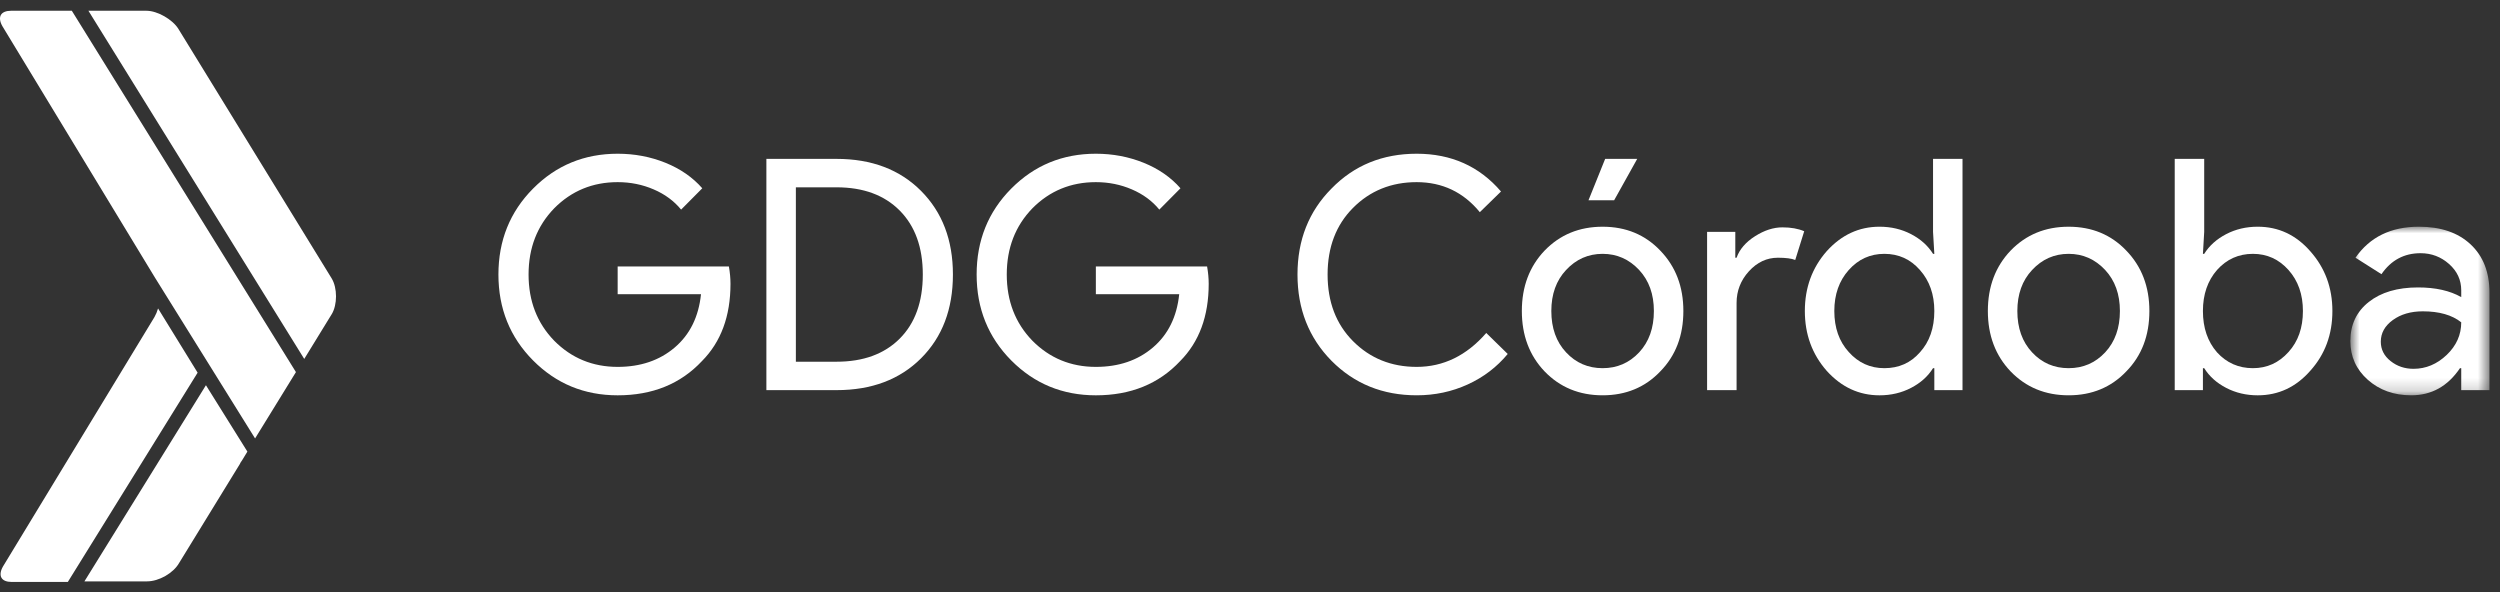 <?xml version="1.0" encoding="UTF-8"?>
<svg width="190px" height="45px" viewBox="0 0 190 45" version="1.1" xmlns="http://www.w3.org/2000/svg" xmlns:xlink="http://www.w3.org/1999/xlink">
    <rect x="0" y="0" width="190" height="45" fill="#333333" stroke="none"/>
    <!-- Generator: Sketch 47.1 (45422) - http://www.bohemiancoding.com/sketch -->
    <title>Page 1</title>
    <desc>Created with Sketch.</desc>
    <defs>
        <polygon id="path-1" points="11.377 0.002 11.377 12.815 0.806 12.815 0.806 0.002"></polygon>
    </defs>
    <g id="Page-1" stroke="none" stroke-width="1" fill="none" fill-rule="evenodd">
        <g id="Desktop" transform="translate(-64, -15)">
            <g id="Page-1" transform="translate(64, 15)">
                <path d="M11.175,44.184 C12.077,44.184 13.167,43.562 13.606,42.798 L18.237,35.253 C18.254,35.194 18.289,35.143 18.33,35.085 L18.392,34.995 L18.801,34.322 L15.651,29.277 L6.416,44.184 L11.175,44.184 Z" id="Fill-1" fill="#FFFFFF"></path>
                <path d="M25.209,21.163 L13.566,2.21 C13.123,1.481 11.964,0.818 11.132,0.818 L6.72,0.818 L23.122,27.279 L25.208,23.881 L25.209,23.882 C25.647,23.158 25.647,21.888 25.209,21.163" id="Fill-3" fill="#FFFFFF"></path>
                <path d="M12.012,23.441 C11.945,23.673 11.853,23.897 11.742,24.091 L11.739,24.097 L0.227,43.051 C0.032,43.391 -0.01,43.698 0.112,43.91 C0.229,44.115 0.501,44.228 0.88,44.228 L5.155,44.228 L15.019,28.323 L12.012,23.441 Z" id="Fill-5" fill="#FFFFFF"></path>
                <g id="Group-9" transform="translate(0, 0.046)" fill="#FFFFFF">
                    <path d="M0.836,0.772 C0.458,0.772 0.185,0.886 0.068,1.091 C-0.054,1.302 -0.011,1.609 0.187,1.953 L11.748,21.006 L19.386,33.275 L22.491,28.233 L5.459,0.772 L0.836,0.772 Z" id="Fill-7"></path>
                </g>
                <path d="M55.517,21.575 C55.517,24.029 54.794,25.986 53.349,27.441 C51.725,29.176 49.589,30.044 46.942,30.044 C44.409,30.044 42.266,29.16 40.512,27.392 C38.757,25.625 37.88,23.448 37.88,20.863 C37.88,18.278 38.757,16.102 40.512,14.334 C42.266,12.567 44.409,11.683 46.942,11.683 C48.226,11.683 49.435,11.912 50.572,12.37 C51.708,12.829 52.642,13.476 53.373,14.309 L51.765,15.93 C51.229,15.276 50.536,14.763 49.682,14.396 C48.83,14.027 47.916,13.843 46.942,13.843 C45.043,13.843 43.434,14.506 42.12,15.831 C40.819,17.173 40.171,18.85 40.171,20.863 C40.171,22.876 40.819,24.554 42.12,25.895 C43.434,27.22 45.043,27.883 46.942,27.883 C48.68,27.883 50.125,27.392 51.278,26.41 C52.431,25.428 53.097,24.079 53.276,22.36 L46.942,22.36 L46.942,20.249 L55.395,20.249 C55.476,20.707 55.517,21.149 55.517,21.575" id="Fill-10" fill="#FFFFFF"></path>
                <path d="M60.486,14.236 L60.486,27.49 L63.58,27.49 C65.61,27.49 67.21,26.905 68.379,25.735 C69.547,24.565 70.133,22.941 70.133,20.863 C70.133,18.801 69.547,17.181 68.379,16.003 C67.21,14.825 65.61,14.236 63.58,14.236 L60.486,14.236 Z M58.245,29.65 L58.245,12.075 L63.58,12.075 C66.243,12.075 68.382,12.886 69.998,14.506 C71.614,16.126 72.422,18.245 72.422,20.863 C72.422,23.498 71.614,25.621 69.998,27.233 C68.382,28.845 66.243,29.65 63.58,29.65 L58.245,29.65 Z" id="Fill-12" fill="#FFFFFF"></path>
                <path d="M91.861,21.575 C91.861,24.029 91.137,25.986 89.693,27.441 C88.069,29.176 85.932,30.044 83.285,30.044 C80.753,30.044 78.609,29.16 76.855,27.392 C75.101,25.625 74.224,23.448 74.224,20.863 C74.224,18.278 75.101,16.102 76.855,14.334 C78.609,12.567 80.753,11.683 83.285,11.683 C84.569,11.683 85.779,11.912 86.916,12.37 C88.052,12.829 88.985,13.476 89.716,14.309 L88.108,15.93 C87.573,15.276 86.879,14.763 86.026,14.396 C85.173,14.027 84.26,13.843 83.285,13.843 C81.386,13.843 79.778,14.506 78.463,15.831 C77.162,17.173 76.514,18.85 76.514,20.863 C76.514,22.876 77.162,24.554 78.463,25.895 C79.778,27.22 81.386,27.883 83.285,27.883 C85.024,27.883 86.468,27.392 87.621,26.41 C88.774,25.428 89.441,24.079 89.62,22.36 L83.285,22.36 L83.285,20.249 L91.739,20.249 C91.819,20.707 91.861,21.149 91.861,21.575" id="Fill-14" fill="#FFFFFF"></path>
                <path d="M107.668,30.043 C105.086,30.043 102.927,29.168 101.19,27.416 C99.468,25.665 98.609,23.481 98.609,20.863 C98.609,18.245 99.468,16.069 101.19,14.334 C102.911,12.567 105.071,11.683 107.668,11.683 C110.299,11.683 112.436,12.64 114.076,14.554 L112.467,16.125 C111.218,14.604 109.617,13.843 107.668,13.843 C105.737,13.843 104.121,14.498 102.822,15.807 C101.539,17.1 100.897,18.785 100.897,20.863 C100.897,22.941 101.539,24.627 102.822,25.92 C104.121,27.229 105.737,27.883 107.668,27.883 C109.698,27.883 111.46,27.024 112.956,25.306 L114.587,26.901 C113.758,27.9 112.743,28.672 111.542,29.22 C110.341,29.768 109.05,30.043 107.668,30.043" id="Fill-16" fill="#FFFFFF"></path>
                <path d="M124.428,12.075 L122.676,15.218 L120.726,15.218 L121.992,12.075 L124.428,12.075 Z M117.901,23.637 C117.901,24.93 118.273,25.977 119.022,26.779 C119.767,27.58 120.693,27.981 121.799,27.981 C122.902,27.981 123.827,27.58 124.576,26.779 C125.321,25.977 125.695,24.93 125.695,23.637 C125.695,22.36 125.321,21.322 124.576,20.519 C123.811,19.701 122.885,19.292 121.799,19.292 C120.709,19.292 119.784,19.701 119.022,20.519 C118.273,21.322 117.901,22.36 117.901,23.637 L117.901,23.637 Z M115.66,23.637 C115.66,21.788 116.235,20.258 117.388,19.047 C118.558,17.836 120.027,17.231 121.799,17.231 C123.568,17.231 125.029,17.836 126.182,19.047 C127.353,20.258 127.936,21.788 127.936,23.637 C127.936,25.502 127.353,27.032 126.182,28.226 C125.029,29.438 123.568,30.043 121.799,30.043 C120.027,30.043 118.558,29.438 117.388,28.226 C116.235,27.016 115.66,25.486 115.66,23.637 L115.66,23.637 Z" id="Fill-18" fill="#FFFFFF"></path>
                <path d="M131.98,29.65 L129.739,29.65 L129.739,17.623 L131.883,17.623 L131.883,19.587 L131.98,19.587 C132.206,18.948 132.674,18.404 133.38,17.954 C134.088,17.504 134.78,17.279 135.464,17.279 C136.113,17.279 136.665,17.378 137.12,17.574 L136.438,19.758 C136.161,19.645 135.722,19.587 135.121,19.587 C134.278,19.587 133.542,19.93 132.917,20.618 C132.292,21.305 131.98,22.107 131.98,23.023 L131.98,29.65 Z" id="Fill-20" fill="#FFFFFF"></path>
                <path d="M143.209,27.981 C144.313,27.981 145.214,27.58 145.913,26.778 C146.643,25.977 147.009,24.93 147.009,23.637 C147.009,22.377 146.643,21.338 145.913,20.519 C145.198,19.701 144.297,19.292 143.209,19.292 C142.138,19.292 141.235,19.701 140.506,20.519 C139.775,21.338 139.408,22.377 139.408,23.637 C139.408,24.913 139.775,25.953 140.506,26.754 C141.235,27.572 142.138,27.981 143.209,27.981 M142.843,30.044 C141.284,30.044 139.945,29.421 138.825,28.178 C137.719,26.918 137.168,25.404 137.168,23.637 C137.168,21.869 137.719,20.357 138.825,19.096 C139.945,17.852 141.284,17.23 142.843,17.23 C143.72,17.23 144.519,17.418 145.243,17.795 C145.966,18.172 146.522,18.67 146.911,19.292 L147.009,19.292 L146.911,17.623 L146.911,12.076 L149.151,12.076 L149.151,29.65 L147.009,29.65 L147.009,27.981 L146.911,27.981 C146.522,28.604 145.966,29.102 145.243,29.478 C144.519,29.855 143.72,30.044 142.843,30.044" id="Fill-22" fill="#FFFFFF"></path>
                <path d="M153.318,23.637 C153.318,24.93 153.69,25.977 154.439,26.779 C155.184,27.58 156.11,27.981 157.216,27.981 C158.319,27.981 159.244,27.58 159.993,26.779 C160.738,25.977 161.113,24.93 161.113,23.637 C161.113,22.36 160.738,21.321 159.993,20.519 C159.228,19.701 158.302,19.292 157.216,19.292 C156.126,19.292 155.202,19.701 154.439,20.519 C153.69,21.321 153.318,22.36 153.318,23.637 M151.077,23.637 C151.077,21.788 151.652,20.258 152.805,19.047 C153.976,17.836 155.444,17.231 157.216,17.231 C158.985,17.231 160.446,17.836 161.599,19.047 C162.77,20.258 163.353,21.788 163.353,23.637 C163.353,25.502 162.77,27.032 161.599,28.226 C160.446,29.438 158.985,30.043 157.216,30.043 C155.444,30.043 153.976,29.438 152.805,28.226 C151.652,27.016 151.077,25.486 151.077,23.637" id="Fill-24" fill="#FFFFFF"></path>
                <path d="M171.222,27.981 C172.294,27.981 173.195,27.572 173.926,26.754 C174.657,25.953 175.022,24.913 175.022,23.637 C175.022,22.377 174.657,21.338 173.926,20.519 C173.195,19.701 172.294,19.292 171.222,19.292 C170.134,19.292 169.224,19.701 168.493,20.519 C167.78,21.338 167.422,22.377 167.422,23.637 C167.422,24.913 167.78,25.96 168.493,26.778 C169.224,27.58 170.134,27.981 171.222,27.981 M171.587,30.044 C170.71,30.044 169.911,29.855 169.187,29.478 C168.465,29.102 167.909,28.604 167.519,27.981 L167.422,27.981 L167.422,29.65 L165.279,29.65 L165.279,12.076 L167.519,12.076 L167.519,17.623 L167.422,19.292 L167.519,19.292 C167.909,18.67 168.465,18.172 169.187,17.795 C169.911,17.418 170.71,17.23 171.587,17.23 C173.162,17.23 174.494,17.852 175.582,19.096 C176.703,20.357 177.262,21.869 177.262,23.637 C177.262,25.42 176.703,26.935 175.582,28.178 C174.494,29.421 173.162,30.044 171.587,30.044" id="Fill-26" fill="#FFFFFF"></path>
                <g id="Group-30" transform="translate(177.821, 17.228)">
                    <mask id="mask-2" fill="white">
                        <use xlink:href="#path-1"></use>
                    </mask>
                    <g id="Clip-29"></g>
                    <path d="M3.12,8.74 C3.12,9.329 3.368,9.82 3.864,10.213 C4.358,10.606 4.939,10.802 5.605,10.802 C6.547,10.802 7.386,10.45 8.127,9.747 C8.864,9.043 9.233,8.217 9.233,7.268 C8.536,6.712 7.562,6.433 6.311,6.433 C5.402,6.433 4.642,6.654 4.033,7.096 C3.424,7.538 3.12,8.086 3.12,8.74 M6.019,0.002 C7.674,0.002 8.983,0.448 9.94,1.34 C10.899,2.232 11.378,3.455 11.378,5.009 L11.378,12.422 L9.233,12.422 L9.233,10.753 L9.137,10.753 C8.211,12.128 6.977,12.815 5.434,12.815 C4.119,12.815 3.018,12.422 2.133,11.637 C1.248,10.851 0.806,9.869 0.806,8.691 C0.806,7.448 1.273,6.458 2.207,5.721 C3.14,4.985 4.387,4.617 5.946,4.617 C7.276,4.617 8.374,4.862 9.233,5.353 L9.233,4.838 C9.233,4.052 8.926,3.385 8.309,2.837 C7.691,2.289 6.969,2.015 6.141,2.015 C4.89,2.015 3.9,2.547 3.17,3.61 L1.196,2.358 C2.284,0.788 3.891,0.002 6.019,0.002" id="Fill-28" fill="#FFFFFF" mask="url(#mask-2)"></path>
                </g>
            </g>
        </g>
    </g>
</svg>